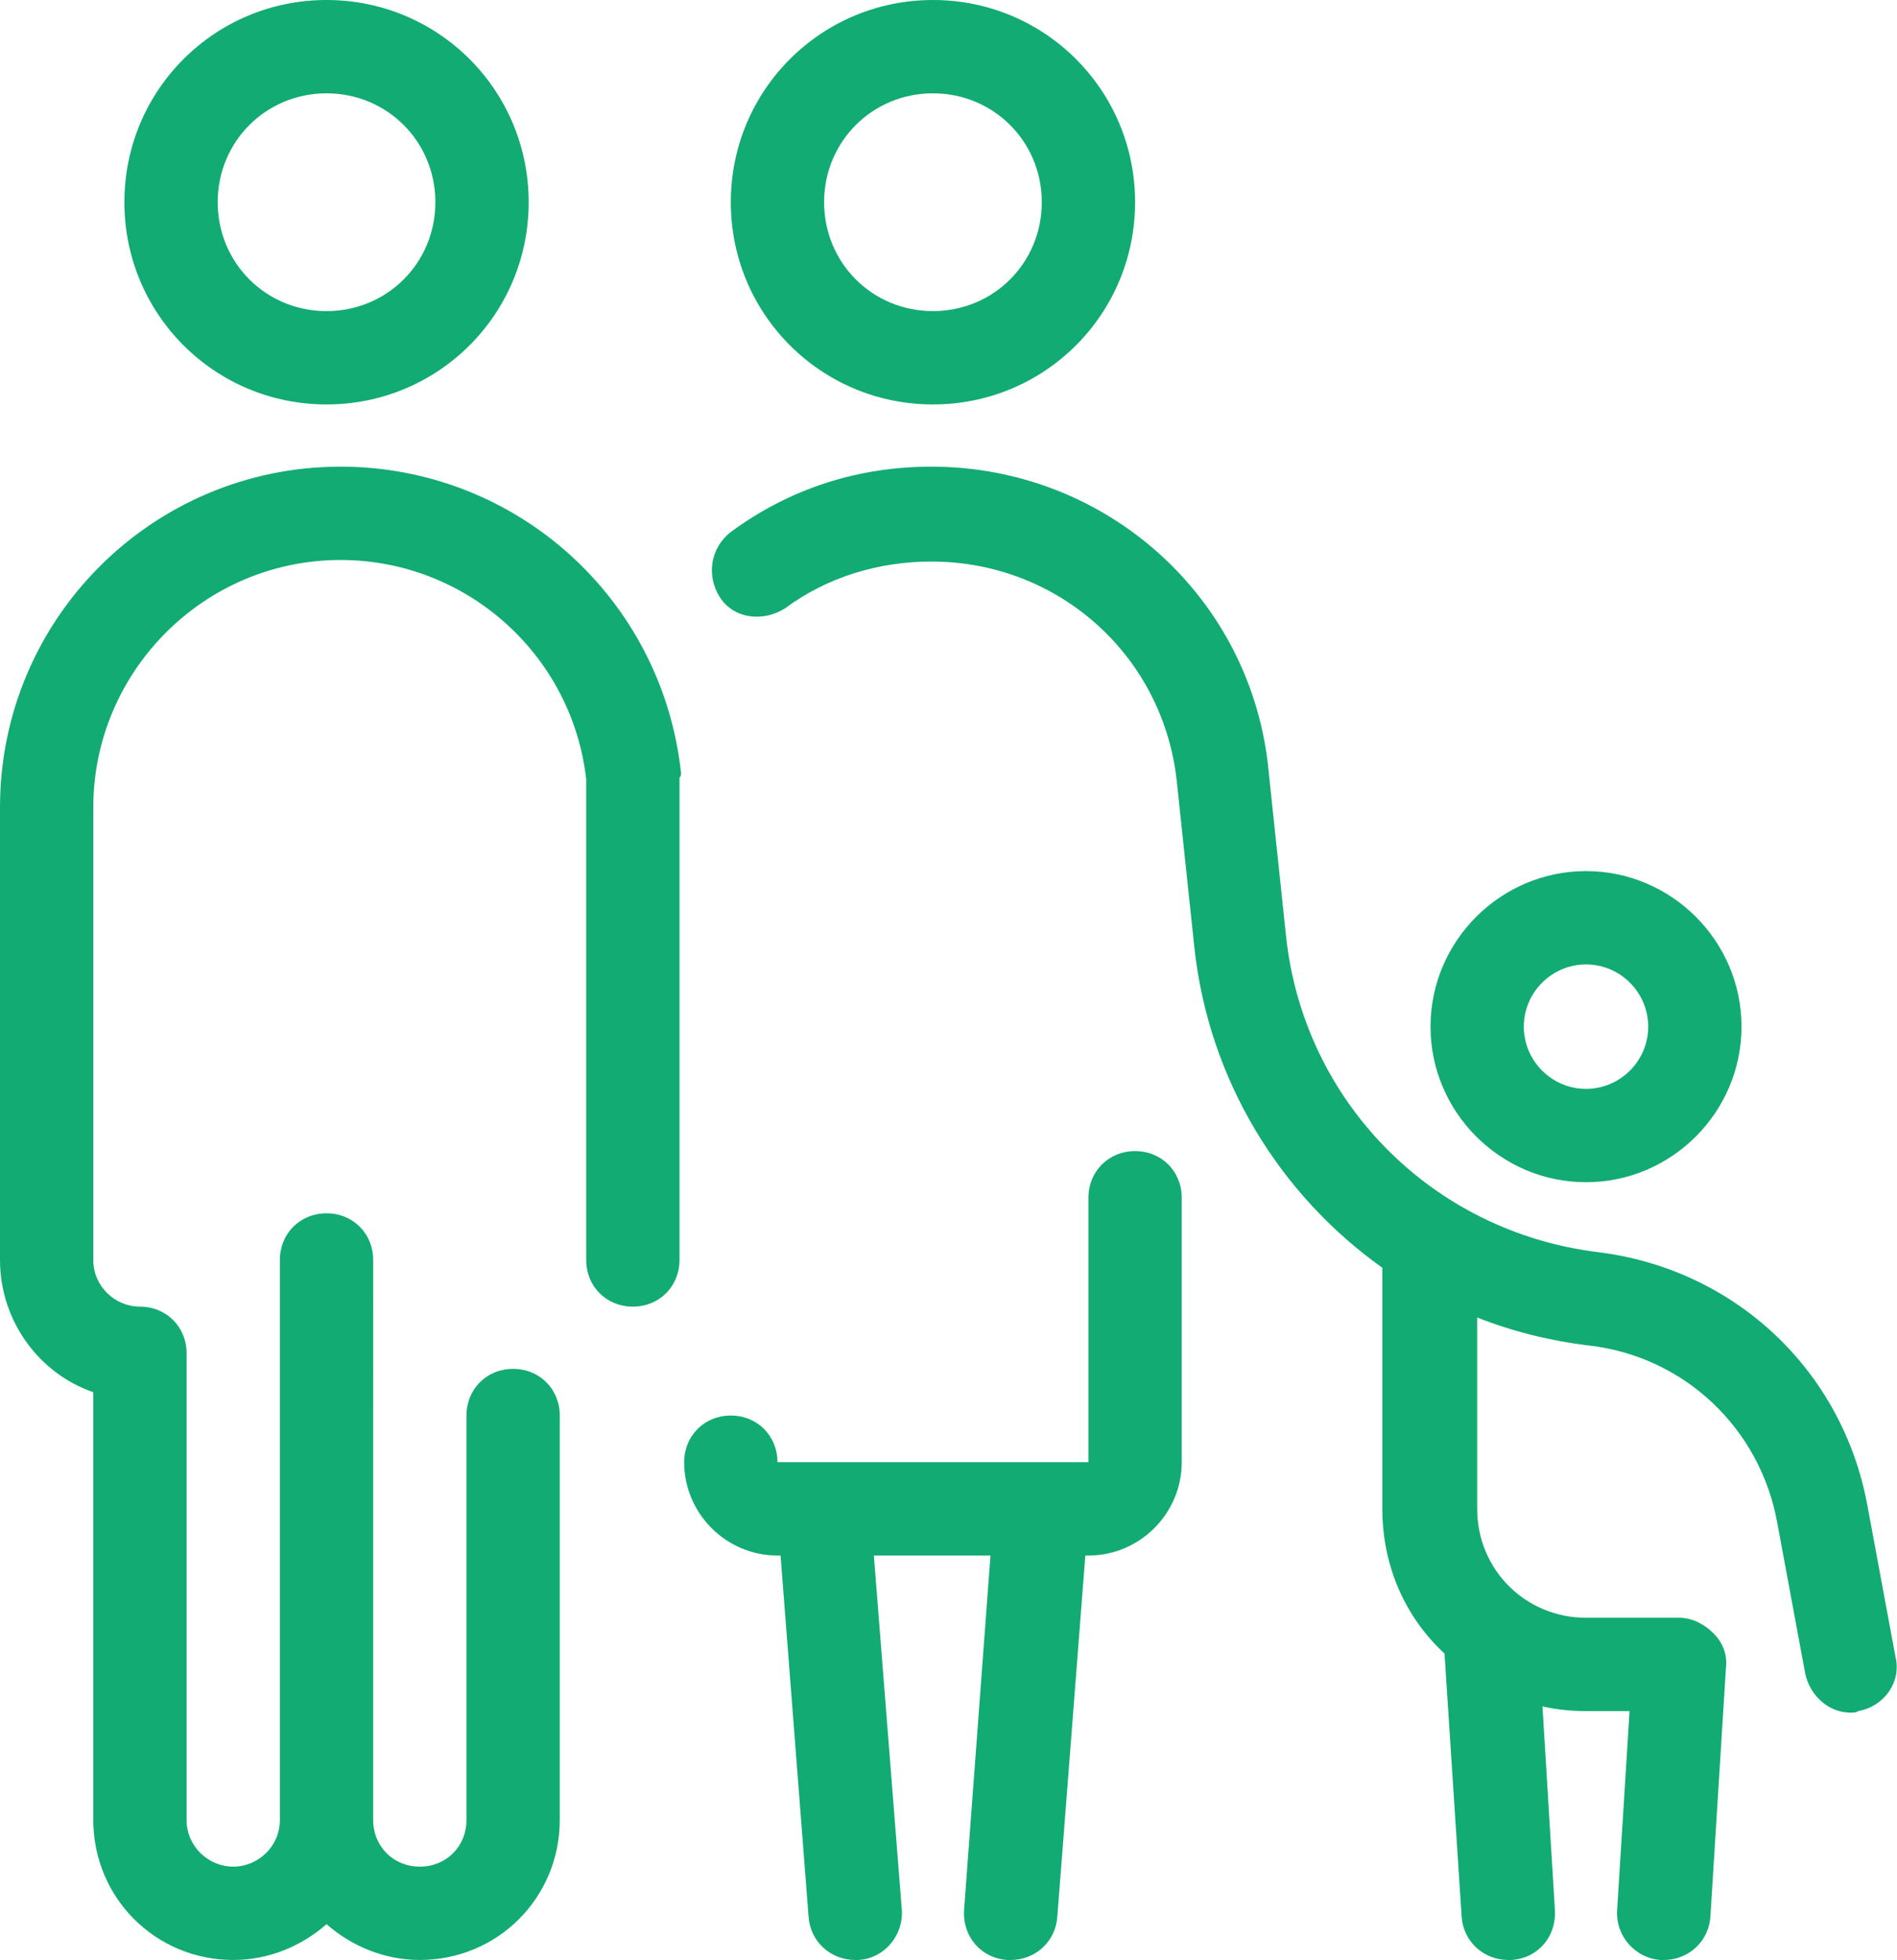 <?xml version="1.0" encoding="utf-8"?>
<!-- Generator: Adobe Illustrator 23.0.1, SVG Export Plug-In . SVG Version: 6.00 Build 0)  -->
<svg version="1.1" id="Layer_1" xmlns="http://www.w3.org/2000/svg" xmlns:xlink="http://www.w3.org/1999/xlink" x="0px" y="0px"
	 viewBox="0 0 122 126" style="enable-background:new 0 0 122 126;" xml:space="preserve">
<style type="text/css">
	.st0{fill:#12AB73;}
</style>
<g>
	<g>
		<path class="st0" d="M21,26c-7.2,0-13-5.8-13-13S13.8,0,21,0s13,5.8,13,13S28.2,26,21,26z M21,6c-3.9,0-7,3.1-7,7s3.1,7,7,7
			s7-3.1,7-7S24.9,6,21,6z"/>
	</g>
	<g>
		<path class="st0" d="M102,76c-5.5,0-10-4.5-10-10s4.5-10,10-10s10,4.5,10,10S107.5,76,102,76z M102,62c-2.2,0-4,1.8-4,4s1.8,4,4,4
			s4-1.8,4-4S104.2,62,102,62z"/>
	</g>
	<g>
		<path class="st0" d="M60,26c-7.2,0-13-5.8-13-13S52.8,0,60,0s13,5.8,13,13S67.2,26,60,26z M60,6c-3.9,0-7,3.1-7,7s3.1,7,7,7
			s7-3.1,7-7S63.9,6,60,6z"/>
	</g>
	<path class="st0" d="M121.9,106.5l-1.8-9.7c-1.6-8.7-8.5-15.2-17.3-16.3c-10.7-1.3-19-9.7-20.1-20.4l-1.1-10.4
		C80.6,38.5,71.2,30,59.9,30c-4.7,0-9.1,1.4-12.9,4.2c-1.3,1-1.6,2.8-0.7,4.2s2.8,1.6,4.2,0.7c2.7-2,6-3,9.4-3
		c8.2,0,15,6.1,15.8,14.3l1.1,10.4c0.9,8.6,5.5,16,12.1,20.7V97c0,3.7,1.5,7,4,9.3l1.1,16.9c0.1,1.6,1.4,2.8,3,2.8
		c0.1,0,0.1,0,0.2,0c1.7-0.1,2.9-1.5,2.8-3.2l-0.8-13.1c0.9,0.2,1.8,0.3,2.8,0.3h2.8l-0.8,12.8c-0.1,1.7,1.2,3.1,2.8,3.2
		c0.1,0,0.1,0,0.2,0c1.6,0,2.9-1.2,3-2.8l1-16c0.1-0.8-0.2-1.6-0.8-2.2s-1.4-1-2.2-1h-6c-3.9,0-7-3.1-7-7V84.7
		c2.3,0.9,4.7,1.5,7.2,1.8c6.1,0.7,11,5.3,12.1,11.4l1.8,9.7c0.3,1.4,1.5,2.5,2.9,2.5c0.2,0,0.4,0,0.5-0.1
		C121.2,109.7,122.3,108.1,121.9,106.5z"/>
	<path class="st0" d="M73,74c-1.7,0-3,1.3-3,3v17H50c0-1.7-1.3-3-3-3s-3,1.3-3,3c0,3.3,2.7,6,6,6h0.2l1.8,23.2
		c0.1,1.6,1.4,2.8,3,2.8c0.1,0,0.2,0,0.2,0c1.7-0.1,2.9-1.6,2.8-3.2L56.2,100h7.5L62,122.8c-0.1,1.7,1.1,3.1,2.8,3.2
		c0.1,0,0.2,0,0.2,0c1.6,0,2.9-1.2,3-2.8l1.8-23.2H70c3.3,0,6-2.7,6-6V77C76,75.3,74.7,74,73,74z"/>
	<path class="st0" d="M43.8,49.7C42.6,38.5,33.2,30,21.9,30C9.8,30,0,39.8,0,51.9V81c0,3.9,2.5,7.3,6,8.5V117c0,5,4,9,9,9
		c2.3,0,4.4-0.9,6-2.3c1.6,1.4,3.7,2.3,6,2.3c5,0,9-4,9-9V91c0-1.7-1.3-3-3-3s-3,1.3-3,3v26c0,1.7-1.3,3-3,3s-3-1.3-3-3V81
		c0-1.7-1.3-3-3-3s-3,1.3-3,3v36c0,1.7-1.4,3-3,3s-3-1.3-3-3V87c0-1.7-1.3-3-3-3c-1.6,0-3-1.3-3-3V51.9C6,43.2,13.1,36,21.9,36
		c8.1,0,14.9,6.1,15.8,14.1V81c0,1.7,1.3,3,3,3s3-1.3,3-3V50C43.8,49.9,43.8,49.8,43.8,49.7z"/>
</g>
</svg>
